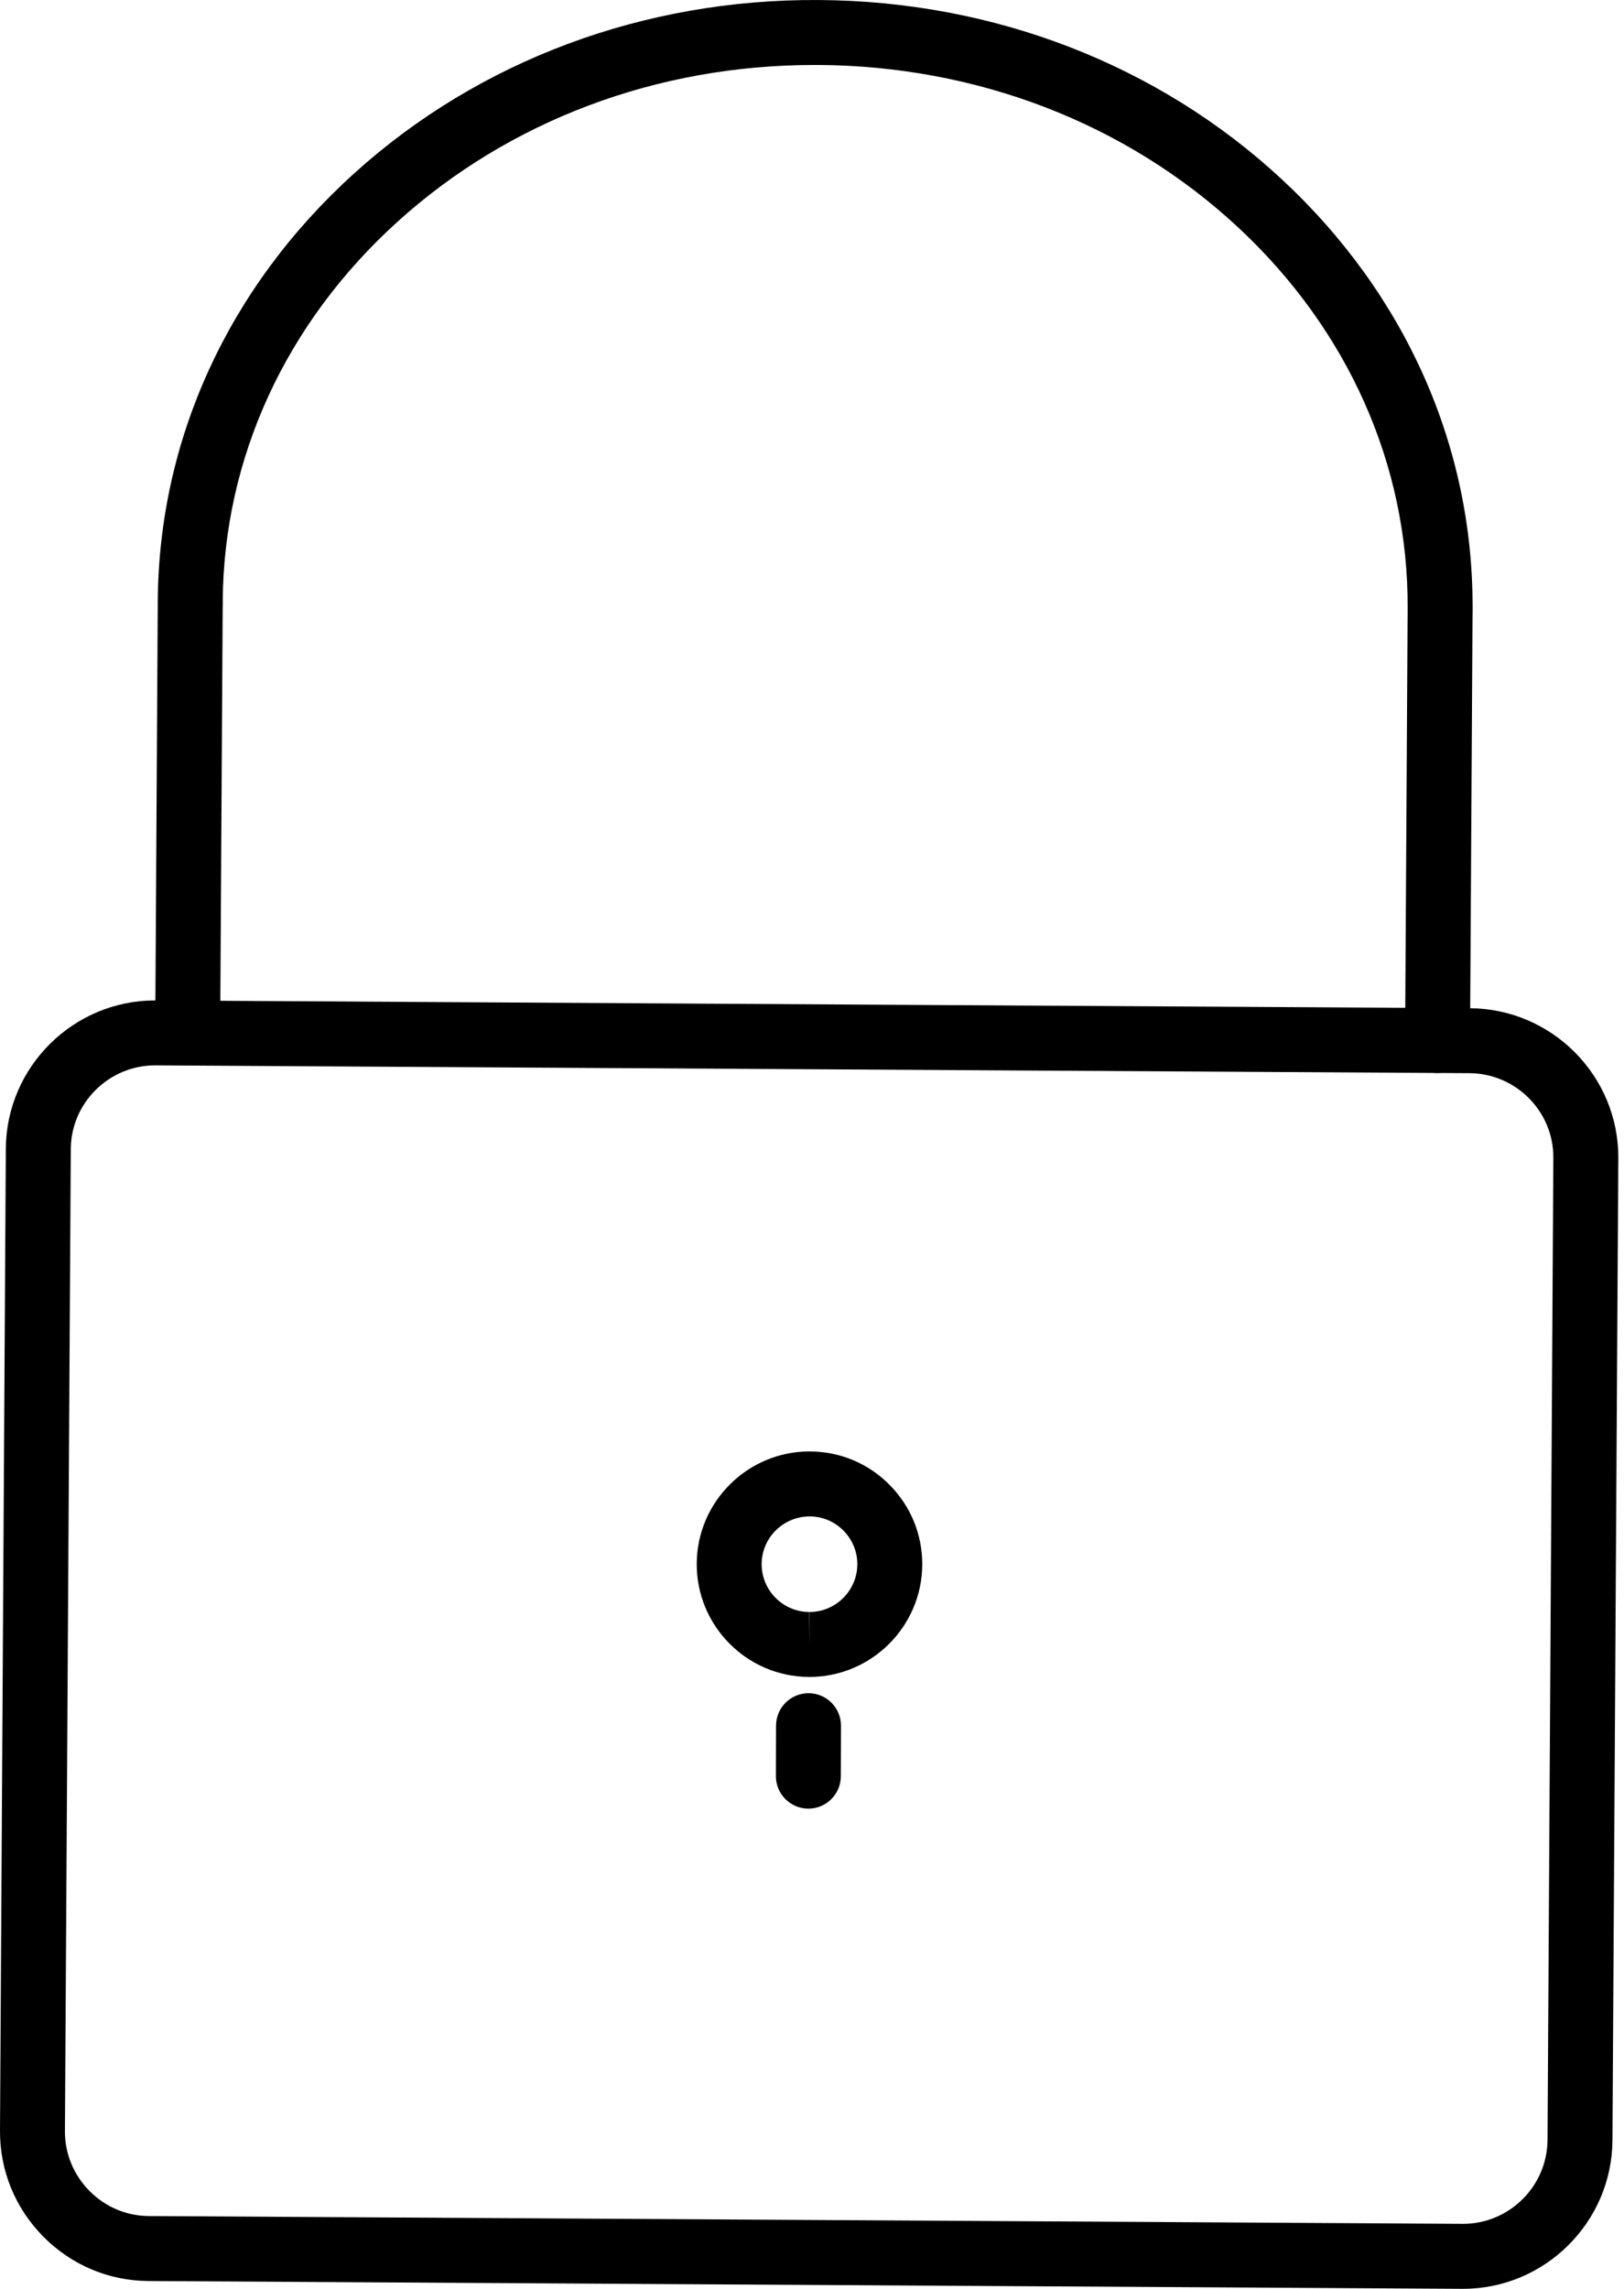 <svg width="66" height="93" viewBox="0 0 66 93" fill="none" xmlns="http://www.w3.org/2000/svg">
<path d="M59.458 93L59.421 93L6.032 92.683C4.416 92.673 2.897 92.031 1.755 90.874C0.614 89.717 -0.009 88.191 0 86.575L0.237 46.673C0.257 43.351 2.979 40.649 6.305 40.649L6.342 40.649L59.731 40.966C63.079 40.986 65.788 43.72 65.769 47.062L65.531 86.965C65.511 90.293 62.787 93 59.458 93ZM6.305 43.288C4.426 43.288 2.888 44.813 2.877 46.688L2.639 86.591C2.634 87.502 2.987 88.365 3.633 89.019C4.28 89.674 5.137 90.038 6.048 90.043L59.457 90.36C61.34 90.36 62.88 88.83 62.892 86.95L63.129 47.046C63.14 45.16 61.608 43.616 59.715 43.605L6.305 43.288Z" fill="black"/>
<path d="M58.527 26.067C58.524 26.067 58.522 26.067 58.519 26.067C57.79 26.063 57.203 25.469 57.207 24.74C57.242 18.897 54.785 13.382 50.289 9.212C45.761 5.012 39.713 2.678 33.26 2.64C33.206 2.64 33.151 2.64 33.098 2.64C26.707 2.64 20.697 4.898 16.156 9.009C11.609 13.126 9.086 18.611 9.051 24.454C9.047 25.18 8.457 25.766 7.732 25.766C7.729 25.766 7.727 25.766 7.724 25.766C6.995 25.762 6.408 25.167 6.412 24.438C6.451 17.847 9.283 11.672 14.385 7.053C19.454 2.463 26.164 -0.046 33.276 0.001C40.391 0.043 47.07 2.627 52.084 7.277C57.129 11.956 59.885 18.163 59.846 24.756C59.842 25.482 59.252 26.067 58.527 26.067Z" fill="black"/>
<path d="M7.628 43.295C7.625 43.295 7.622 43.295 7.619 43.295C6.891 43.291 6.303 42.696 6.308 41.968L6.412 24.438C6.416 23.712 7.006 23.127 7.732 23.127C7.734 23.127 7.737 23.127 7.74 23.127C8.469 23.131 9.056 23.725 9.051 24.454L8.947 41.983C8.943 42.709 8.353 43.295 7.628 43.295Z" fill="black"/>
<path d="M58.422 43.598C58.42 43.598 58.417 43.598 58.414 43.598C57.685 43.594 57.098 42.999 57.103 42.27L57.207 24.74C57.211 24.014 57.801 23.428 58.526 23.428C58.529 23.428 58.532 23.428 58.535 23.428C59.263 23.432 59.851 24.027 59.846 24.756L59.742 42.286C59.738 43.012 59.148 43.598 58.422 43.598Z" fill="black"/>
<path d="M32.852 73.489C32.851 73.489 32.85 73.489 32.848 73.489C32.12 73.486 31.53 72.894 31.533 72.165L31.539 70.114C31.541 69.387 32.132 68.799 32.858 68.799C32.86 68.799 32.861 68.799 32.862 68.799C33.591 68.801 34.18 69.393 34.178 70.123L34.172 72.173C34.17 72.9 33.58 73.489 32.852 73.489Z" fill="black"/>
<path d="M32.897 68.138C32.894 68.138 32.874 68.138 32.871 68.138C30.343 68.123 28.3 66.055 28.315 63.529C28.33 61.018 30.385 58.975 32.897 58.975L32.925 58.975C34.149 58.982 35.297 59.466 36.158 60.338C37.018 61.209 37.488 62.361 37.481 63.583C37.465 66.095 35.409 68.138 32.897 68.138ZM32.91 61.615C31.832 61.615 30.96 62.48 30.954 63.545C30.948 64.616 31.815 65.492 32.887 65.499L32.897 66.819V65.499C33.962 65.499 34.835 64.633 34.842 63.568C34.845 63.051 34.645 62.563 34.28 62.193C33.915 61.823 33.428 61.618 32.91 61.615Z" fill="black"/>
</svg>
